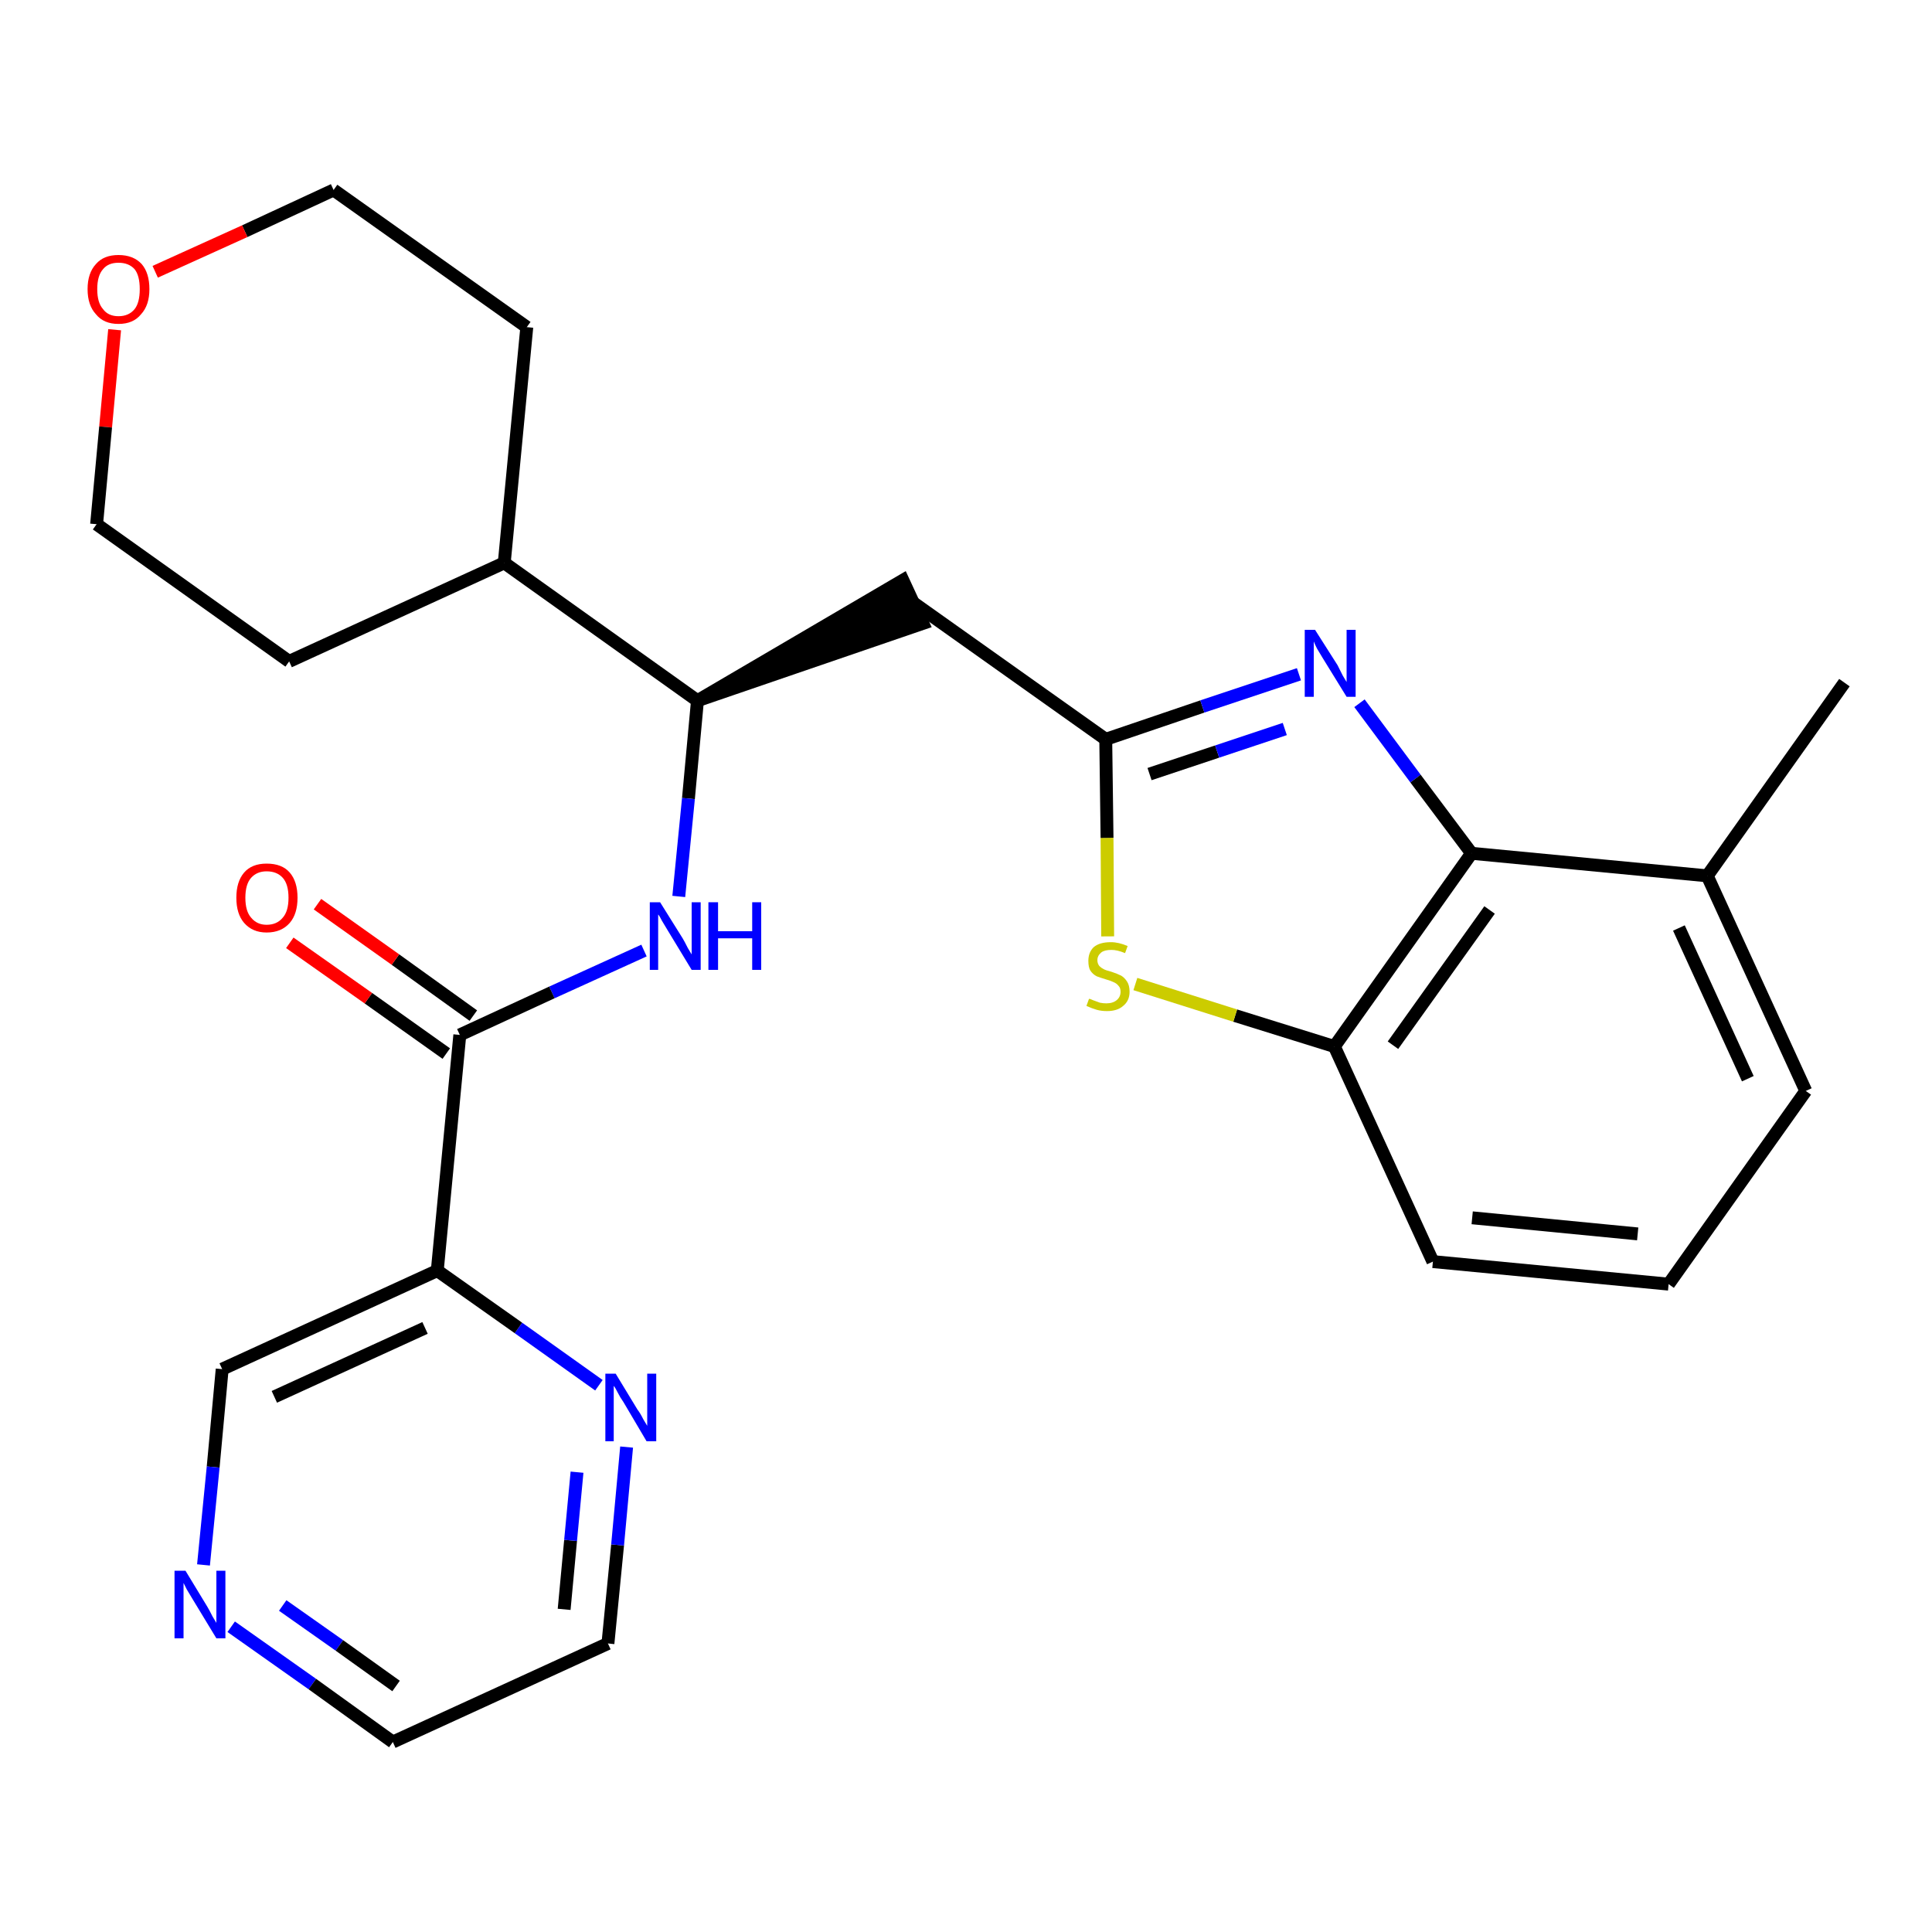 <?xml version='1.0' encoding='iso-8859-1'?>
<svg version='1.1' baseProfile='full'
              xmlns='http://www.w3.org/2000/svg'
                      xmlns:rdkit='http://www.rdkit.org/xml'
                      xmlns:xlink='http://www.w3.org/1999/xlink'
                  xml:space='preserve'
width='300px' height='300px' viewBox='0 0 300 300'>
<!-- END OF HEADER -->
<path class='bond-0 atom-0 atom-1' d='M 286.4,106.0 L 265.1,136.0' style='fill:none;fill-rule:evenodd;stroke:#000000;stroke-width:2.0px;stroke-linecap:butt;stroke-linejoin:miter;stroke-opacity:1' />
<path class='bond-1 atom-1 atom-2' d='M 265.1,136.0 L 280.4,169.4' style='fill:none;fill-rule:evenodd;stroke:#000000;stroke-width:2.0px;stroke-linecap:butt;stroke-linejoin:miter;stroke-opacity:1' />
<path class='bond-1 atom-1 atom-2' d='M 260.7,144.1 L 271.4,167.5' style='fill:none;fill-rule:evenodd;stroke:#000000;stroke-width:2.0px;stroke-linecap:butt;stroke-linejoin:miter;stroke-opacity:1' />
<path class='bond-26 atom-26 atom-1' d='M 228.5,132.5 L 265.1,136.0' style='fill:none;fill-rule:evenodd;stroke:#000000;stroke-width:2.0px;stroke-linecap:butt;stroke-linejoin:miter;stroke-opacity:1' />
<path class='bond-2 atom-2 atom-3' d='M 280.4,169.4 L 259.1,199.4' style='fill:none;fill-rule:evenodd;stroke:#000000;stroke-width:2.0px;stroke-linecap:butt;stroke-linejoin:miter;stroke-opacity:1' />
<path class='bond-3 atom-3 atom-4' d='M 259.1,199.4 L 222.5,195.9' style='fill:none;fill-rule:evenodd;stroke:#000000;stroke-width:2.0px;stroke-linecap:butt;stroke-linejoin:miter;stroke-opacity:1' />
<path class='bond-3 atom-3 atom-4' d='M 254.3,191.6 L 228.6,189.1' style='fill:none;fill-rule:evenodd;stroke:#000000;stroke-width:2.0px;stroke-linecap:butt;stroke-linejoin:miter;stroke-opacity:1' />
<path class='bond-4 atom-4 atom-5' d='M 222.5,195.9 L 207.2,162.5' style='fill:none;fill-rule:evenodd;stroke:#000000;stroke-width:2.0px;stroke-linecap:butt;stroke-linejoin:miter;stroke-opacity:1' />
<path class='bond-5 atom-5 atom-6' d='M 207.2,162.5 L 191.8,157.7' style='fill:none;fill-rule:evenodd;stroke:#000000;stroke-width:2.0px;stroke-linecap:butt;stroke-linejoin:miter;stroke-opacity:1' />
<path class='bond-5 atom-5 atom-6' d='M 191.8,157.7 L 176.3,152.8' style='fill:none;fill-rule:evenodd;stroke:#CCCC00;stroke-width:2.0px;stroke-linecap:butt;stroke-linejoin:miter;stroke-opacity:1' />
<path class='bond-27 atom-26 atom-5' d='M 228.5,132.5 L 207.2,162.5' style='fill:none;fill-rule:evenodd;stroke:#000000;stroke-width:2.0px;stroke-linecap:butt;stroke-linejoin:miter;stroke-opacity:1' />
<path class='bond-27 atom-26 atom-5' d='M 231.3,141.3 L 216.3,162.3' style='fill:none;fill-rule:evenodd;stroke:#000000;stroke-width:2.0px;stroke-linecap:butt;stroke-linejoin:miter;stroke-opacity:1' />
<path class='bond-6 atom-6 atom-7' d='M 172.0,145.4 L 171.9,130.1' style='fill:none;fill-rule:evenodd;stroke:#CCCC00;stroke-width:2.0px;stroke-linecap:butt;stroke-linejoin:miter;stroke-opacity:1' />
<path class='bond-6 atom-6 atom-7' d='M 171.9,130.1 L 171.7,114.8' style='fill:none;fill-rule:evenodd;stroke:#000000;stroke-width:2.0px;stroke-linecap:butt;stroke-linejoin:miter;stroke-opacity:1' />
<path class='bond-7 atom-7 atom-8' d='M 171.7,114.8 L 141.7,93.5' style='fill:none;fill-rule:evenodd;stroke:#000000;stroke-width:2.0px;stroke-linecap:butt;stroke-linejoin:miter;stroke-opacity:1' />
<path class='bond-24 atom-7 atom-25' d='M 171.7,114.8 L 186.7,109.7' style='fill:none;fill-rule:evenodd;stroke:#000000;stroke-width:2.0px;stroke-linecap:butt;stroke-linejoin:miter;stroke-opacity:1' />
<path class='bond-24 atom-7 atom-25' d='M 186.7,109.7 L 201.7,104.7' style='fill:none;fill-rule:evenodd;stroke:#0000FF;stroke-width:2.0px;stroke-linecap:butt;stroke-linejoin:miter;stroke-opacity:1' />
<path class='bond-24 atom-7 atom-25' d='M 178.5,120.2 L 189.0,116.7' style='fill:none;fill-rule:evenodd;stroke:#000000;stroke-width:2.0px;stroke-linecap:butt;stroke-linejoin:miter;stroke-opacity:1' />
<path class='bond-24 atom-7 atom-25' d='M 189.0,116.7 L 199.5,113.2' style='fill:none;fill-rule:evenodd;stroke:#0000FF;stroke-width:2.0px;stroke-linecap:butt;stroke-linejoin:miter;stroke-opacity:1' />
<path class='bond-8 atom-9 atom-8' d='M 108.3,108.8 L 143.3,96.8 L 140.2,90.1 Z' style='fill:#000000;fill-rule:evenodd;fill-opacity:1;stroke:#000000;stroke-width:2.0px;stroke-linecap:butt;stroke-linejoin:miter;stroke-opacity:1;' />
<path class='bond-9 atom-9 atom-10' d='M 108.3,108.8 L 106.9,124.0' style='fill:none;fill-rule:evenodd;stroke:#000000;stroke-width:2.0px;stroke-linecap:butt;stroke-linejoin:miter;stroke-opacity:1' />
<path class='bond-9 atom-9 atom-10' d='M 106.9,124.0 L 105.4,139.2' style='fill:none;fill-rule:evenodd;stroke:#0000FF;stroke-width:2.0px;stroke-linecap:butt;stroke-linejoin:miter;stroke-opacity:1' />
<path class='bond-18 atom-9 atom-19' d='M 108.3,108.8 L 78.3,87.4' style='fill:none;fill-rule:evenodd;stroke:#000000;stroke-width:2.0px;stroke-linecap:butt;stroke-linejoin:miter;stroke-opacity:1' />
<path class='bond-10 atom-10 atom-11' d='M 100.0,147.6 L 85.7,154.1' style='fill:none;fill-rule:evenodd;stroke:#0000FF;stroke-width:2.0px;stroke-linecap:butt;stroke-linejoin:miter;stroke-opacity:1' />
<path class='bond-10 atom-10 atom-11' d='M 85.7,154.1 L 71.4,160.7' style='fill:none;fill-rule:evenodd;stroke:#000000;stroke-width:2.0px;stroke-linecap:butt;stroke-linejoin:miter;stroke-opacity:1' />
<path class='bond-11 atom-11 atom-12' d='M 73.5,157.7 L 61.4,149.0' style='fill:none;fill-rule:evenodd;stroke:#000000;stroke-width:2.0px;stroke-linecap:butt;stroke-linejoin:miter;stroke-opacity:1' />
<path class='bond-11 atom-11 atom-12' d='M 61.4,149.0 L 49.3,140.4' style='fill:none;fill-rule:evenodd;stroke:#FF0000;stroke-width:2.0px;stroke-linecap:butt;stroke-linejoin:miter;stroke-opacity:1' />
<path class='bond-11 atom-11 atom-12' d='M 69.3,163.6 L 57.2,155.0' style='fill:none;fill-rule:evenodd;stroke:#000000;stroke-width:2.0px;stroke-linecap:butt;stroke-linejoin:miter;stroke-opacity:1' />
<path class='bond-11 atom-11 atom-12' d='M 57.2,155.0 L 45.0,146.4' style='fill:none;fill-rule:evenodd;stroke:#FF0000;stroke-width:2.0px;stroke-linecap:butt;stroke-linejoin:miter;stroke-opacity:1' />
<path class='bond-12 atom-11 atom-13' d='M 71.4,160.7 L 67.9,197.3' style='fill:none;fill-rule:evenodd;stroke:#000000;stroke-width:2.0px;stroke-linecap:butt;stroke-linejoin:miter;stroke-opacity:1' />
<path class='bond-13 atom-13 atom-14' d='M 67.9,197.3 L 34.5,212.6' style='fill:none;fill-rule:evenodd;stroke:#000000;stroke-width:2.0px;stroke-linecap:butt;stroke-linejoin:miter;stroke-opacity:1' />
<path class='bond-13 atom-13 atom-14' d='M 66.0,206.2 L 42.6,216.9' style='fill:none;fill-rule:evenodd;stroke:#000000;stroke-width:2.0px;stroke-linecap:butt;stroke-linejoin:miter;stroke-opacity:1' />
<path class='bond-28 atom-18 atom-13' d='M 93.0,215.1 L 80.5,206.2' style='fill:none;fill-rule:evenodd;stroke:#0000FF;stroke-width:2.0px;stroke-linecap:butt;stroke-linejoin:miter;stroke-opacity:1' />
<path class='bond-28 atom-18 atom-13' d='M 80.5,206.2 L 67.9,197.3' style='fill:none;fill-rule:evenodd;stroke:#000000;stroke-width:2.0px;stroke-linecap:butt;stroke-linejoin:miter;stroke-opacity:1' />
<path class='bond-14 atom-14 atom-15' d='M 34.5,212.6 L 33.1,227.8' style='fill:none;fill-rule:evenodd;stroke:#000000;stroke-width:2.0px;stroke-linecap:butt;stroke-linejoin:miter;stroke-opacity:1' />
<path class='bond-14 atom-14 atom-15' d='M 33.1,227.8 L 31.6,243.0' style='fill:none;fill-rule:evenodd;stroke:#0000FF;stroke-width:2.0px;stroke-linecap:butt;stroke-linejoin:miter;stroke-opacity:1' />
<path class='bond-15 atom-15 atom-16' d='M 35.9,252.6 L 48.5,261.5' style='fill:none;fill-rule:evenodd;stroke:#0000FF;stroke-width:2.0px;stroke-linecap:butt;stroke-linejoin:miter;stroke-opacity:1' />
<path class='bond-15 atom-15 atom-16' d='M 48.5,261.5 L 61.0,270.5' style='fill:none;fill-rule:evenodd;stroke:#000000;stroke-width:2.0px;stroke-linecap:butt;stroke-linejoin:miter;stroke-opacity:1' />
<path class='bond-15 atom-15 atom-16' d='M 43.9,249.3 L 52.7,255.5' style='fill:none;fill-rule:evenodd;stroke:#0000FF;stroke-width:2.0px;stroke-linecap:butt;stroke-linejoin:miter;stroke-opacity:1' />
<path class='bond-15 atom-15 atom-16' d='M 52.7,255.5 L 61.5,261.8' style='fill:none;fill-rule:evenodd;stroke:#000000;stroke-width:2.0px;stroke-linecap:butt;stroke-linejoin:miter;stroke-opacity:1' />
<path class='bond-16 atom-16 atom-17' d='M 61.0,270.5 L 94.4,255.2' style='fill:none;fill-rule:evenodd;stroke:#000000;stroke-width:2.0px;stroke-linecap:butt;stroke-linejoin:miter;stroke-opacity:1' />
<path class='bond-17 atom-17 atom-18' d='M 94.4,255.2 L 95.9,239.9' style='fill:none;fill-rule:evenodd;stroke:#000000;stroke-width:2.0px;stroke-linecap:butt;stroke-linejoin:miter;stroke-opacity:1' />
<path class='bond-17 atom-17 atom-18' d='M 95.9,239.9 L 97.3,224.7' style='fill:none;fill-rule:evenodd;stroke:#0000FF;stroke-width:2.0px;stroke-linecap:butt;stroke-linejoin:miter;stroke-opacity:1' />
<path class='bond-17 atom-17 atom-18' d='M 87.6,249.9 L 88.6,239.2' style='fill:none;fill-rule:evenodd;stroke:#000000;stroke-width:2.0px;stroke-linecap:butt;stroke-linejoin:miter;stroke-opacity:1' />
<path class='bond-17 atom-17 atom-18' d='M 88.6,239.2 L 89.6,228.6' style='fill:none;fill-rule:evenodd;stroke:#0000FF;stroke-width:2.0px;stroke-linecap:butt;stroke-linejoin:miter;stroke-opacity:1' />
<path class='bond-19 atom-19 atom-20' d='M 78.3,87.4 L 81.8,50.8' style='fill:none;fill-rule:evenodd;stroke:#000000;stroke-width:2.0px;stroke-linecap:butt;stroke-linejoin:miter;stroke-opacity:1' />
<path class='bond-29 atom-24 atom-19' d='M 44.9,102.7 L 78.3,87.4' style='fill:none;fill-rule:evenodd;stroke:#000000;stroke-width:2.0px;stroke-linecap:butt;stroke-linejoin:miter;stroke-opacity:1' />
<path class='bond-20 atom-20 atom-21' d='M 81.8,50.8 L 51.8,29.5' style='fill:none;fill-rule:evenodd;stroke:#000000;stroke-width:2.0px;stroke-linecap:butt;stroke-linejoin:miter;stroke-opacity:1' />
<path class='bond-21 atom-21 atom-22' d='M 51.8,29.5 L 38.0,35.9' style='fill:none;fill-rule:evenodd;stroke:#000000;stroke-width:2.0px;stroke-linecap:butt;stroke-linejoin:miter;stroke-opacity:1' />
<path class='bond-21 atom-21 atom-22' d='M 38.0,35.9 L 24.1,42.2' style='fill:none;fill-rule:evenodd;stroke:#FF0000;stroke-width:2.0px;stroke-linecap:butt;stroke-linejoin:miter;stroke-opacity:1' />
<path class='bond-22 atom-22 atom-23' d='M 17.8,51.2 L 16.4,66.3' style='fill:none;fill-rule:evenodd;stroke:#FF0000;stroke-width:2.0px;stroke-linecap:butt;stroke-linejoin:miter;stroke-opacity:1' />
<path class='bond-22 atom-22 atom-23' d='M 16.4,66.3 L 15.0,81.4' style='fill:none;fill-rule:evenodd;stroke:#000000;stroke-width:2.0px;stroke-linecap:butt;stroke-linejoin:miter;stroke-opacity:1' />
<path class='bond-23 atom-23 atom-24' d='M 15.0,81.4 L 44.9,102.7' style='fill:none;fill-rule:evenodd;stroke:#000000;stroke-width:2.0px;stroke-linecap:butt;stroke-linejoin:miter;stroke-opacity:1' />
<path class='bond-25 atom-25 atom-26' d='M 211.1,109.2 L 219.8,120.9' style='fill:none;fill-rule:evenodd;stroke:#0000FF;stroke-width:2.0px;stroke-linecap:butt;stroke-linejoin:miter;stroke-opacity:1' />
<path class='bond-25 atom-25 atom-26' d='M 219.8,120.9 L 228.5,132.5' style='fill:none;fill-rule:evenodd;stroke:#000000;stroke-width:2.0px;stroke-linecap:butt;stroke-linejoin:miter;stroke-opacity:1' />
<path  class='atom-6' d='M 169.1 155.1
Q 169.3 155.1, 169.7 155.3
Q 170.2 155.5, 170.8 155.7
Q 171.3 155.8, 171.8 155.8
Q 172.8 155.8, 173.4 155.3
Q 174.0 154.8, 174.0 154.0
Q 174.0 153.4, 173.7 153.1
Q 173.4 152.7, 172.9 152.5
Q 172.5 152.3, 171.8 152.1
Q 170.8 151.8, 170.3 151.6
Q 169.7 151.3, 169.3 150.7
Q 169.0 150.2, 169.0 149.2
Q 169.0 147.9, 169.8 147.1
Q 170.7 146.3, 172.5 146.3
Q 173.7 146.3, 175.1 146.9
L 174.7 148.0
Q 173.5 147.5, 172.6 147.5
Q 171.5 147.5, 171.0 147.9
Q 170.4 148.4, 170.4 149.1
Q 170.4 149.6, 170.7 150.0
Q 171.0 150.3, 171.4 150.5
Q 171.8 150.7, 172.6 150.9
Q 173.5 151.2, 174.1 151.5
Q 174.6 151.8, 175.0 152.4
Q 175.4 153.0, 175.4 154.0
Q 175.4 155.4, 174.4 156.2
Q 173.5 157.0, 171.9 157.0
Q 171.0 157.0, 170.3 156.8
Q 169.6 156.6, 168.7 156.2
L 169.1 155.1
' fill='#CCCC00'/>
<path  class='atom-10' d='M 102.5 140.1
L 106.0 145.7
Q 106.3 146.2, 106.8 147.2
Q 107.4 148.2, 107.4 148.2
L 107.4 140.1
L 108.8 140.1
L 108.8 150.6
L 107.4 150.6
L 103.7 144.5
Q 103.3 143.8, 102.8 143.0
Q 102.4 142.2, 102.2 142.0
L 102.2 150.6
L 100.9 150.6
L 100.9 140.1
L 102.5 140.1
' fill='#0000FF'/>
<path  class='atom-10' d='M 110.0 140.1
L 111.5 140.1
L 111.5 144.6
L 116.8 144.6
L 116.8 140.1
L 118.2 140.1
L 118.2 150.6
L 116.8 150.6
L 116.8 145.7
L 111.5 145.7
L 111.5 150.6
L 110.0 150.6
L 110.0 140.1
' fill='#0000FF'/>
<path  class='atom-12' d='M 36.7 139.4
Q 36.7 136.9, 37.9 135.5
Q 39.1 134.1, 41.4 134.1
Q 43.8 134.1, 45.0 135.5
Q 46.2 136.9, 46.2 139.4
Q 46.2 141.9, 45.0 143.3
Q 43.7 144.8, 41.4 144.8
Q 39.2 144.8, 37.9 143.3
Q 36.7 141.9, 36.7 139.4
M 41.4 143.6
Q 43.0 143.6, 43.9 142.5
Q 44.8 141.5, 44.8 139.4
Q 44.8 137.3, 43.9 136.3
Q 43.0 135.3, 41.4 135.3
Q 39.9 135.3, 39.0 136.3
Q 38.1 137.3, 38.1 139.4
Q 38.1 141.5, 39.0 142.5
Q 39.9 143.6, 41.4 143.6
' fill='#FF0000'/>
<path  class='atom-15' d='M 28.8 243.9
L 32.2 249.5
Q 32.5 250.0, 33.0 251.0
Q 33.6 252.0, 33.6 252.0
L 33.6 243.9
L 35.0 243.9
L 35.0 254.4
L 33.6 254.4
L 29.9 248.3
Q 29.5 247.6, 29.0 246.8
Q 28.6 246.0, 28.5 245.8
L 28.5 254.4
L 27.1 254.4
L 27.1 243.9
L 28.8 243.9
' fill='#0000FF'/>
<path  class='atom-18' d='M 95.6 213.3
L 99.0 218.9
Q 99.4 219.4, 99.9 220.4
Q 100.5 221.4, 100.5 221.4
L 100.5 213.3
L 101.9 213.3
L 101.9 223.8
L 100.4 223.8
L 96.8 217.7
Q 96.3 217.0, 95.9 216.2
Q 95.5 215.4, 95.3 215.2
L 95.3 223.8
L 94.0 223.8
L 94.0 213.3
L 95.6 213.3
' fill='#0000FF'/>
<path  class='atom-22' d='M 13.6 44.9
Q 13.6 42.4, 14.9 41.0
Q 16.1 39.6, 18.4 39.6
Q 20.7 39.6, 22.0 41.0
Q 23.2 42.4, 23.2 44.9
Q 23.2 47.4, 21.9 48.8
Q 20.7 50.3, 18.4 50.3
Q 16.1 50.3, 14.9 48.8
Q 13.6 47.4, 13.6 44.9
M 18.4 49.1
Q 20.0 49.1, 20.9 48.0
Q 21.7 47.0, 21.7 44.9
Q 21.7 42.8, 20.9 41.8
Q 20.0 40.8, 18.4 40.8
Q 16.8 40.8, 16.0 41.8
Q 15.1 42.8, 15.1 44.9
Q 15.1 47.0, 16.0 48.0
Q 16.8 49.1, 18.4 49.1
' fill='#FF0000'/>
<path  class='atom-25' d='M 204.2 97.8
L 207.7 103.3
Q 208.0 103.9, 208.5 104.9
Q 209.1 105.9, 209.1 105.9
L 209.1 97.8
L 210.5 97.8
L 210.5 108.2
L 209.1 108.2
L 205.4 102.2
Q 205.0 101.5, 204.5 100.7
Q 204.1 99.9, 204.0 99.6
L 204.0 108.2
L 202.6 108.2
L 202.6 97.8
L 204.2 97.8
' fill='#0000FF'/>
</svg>
